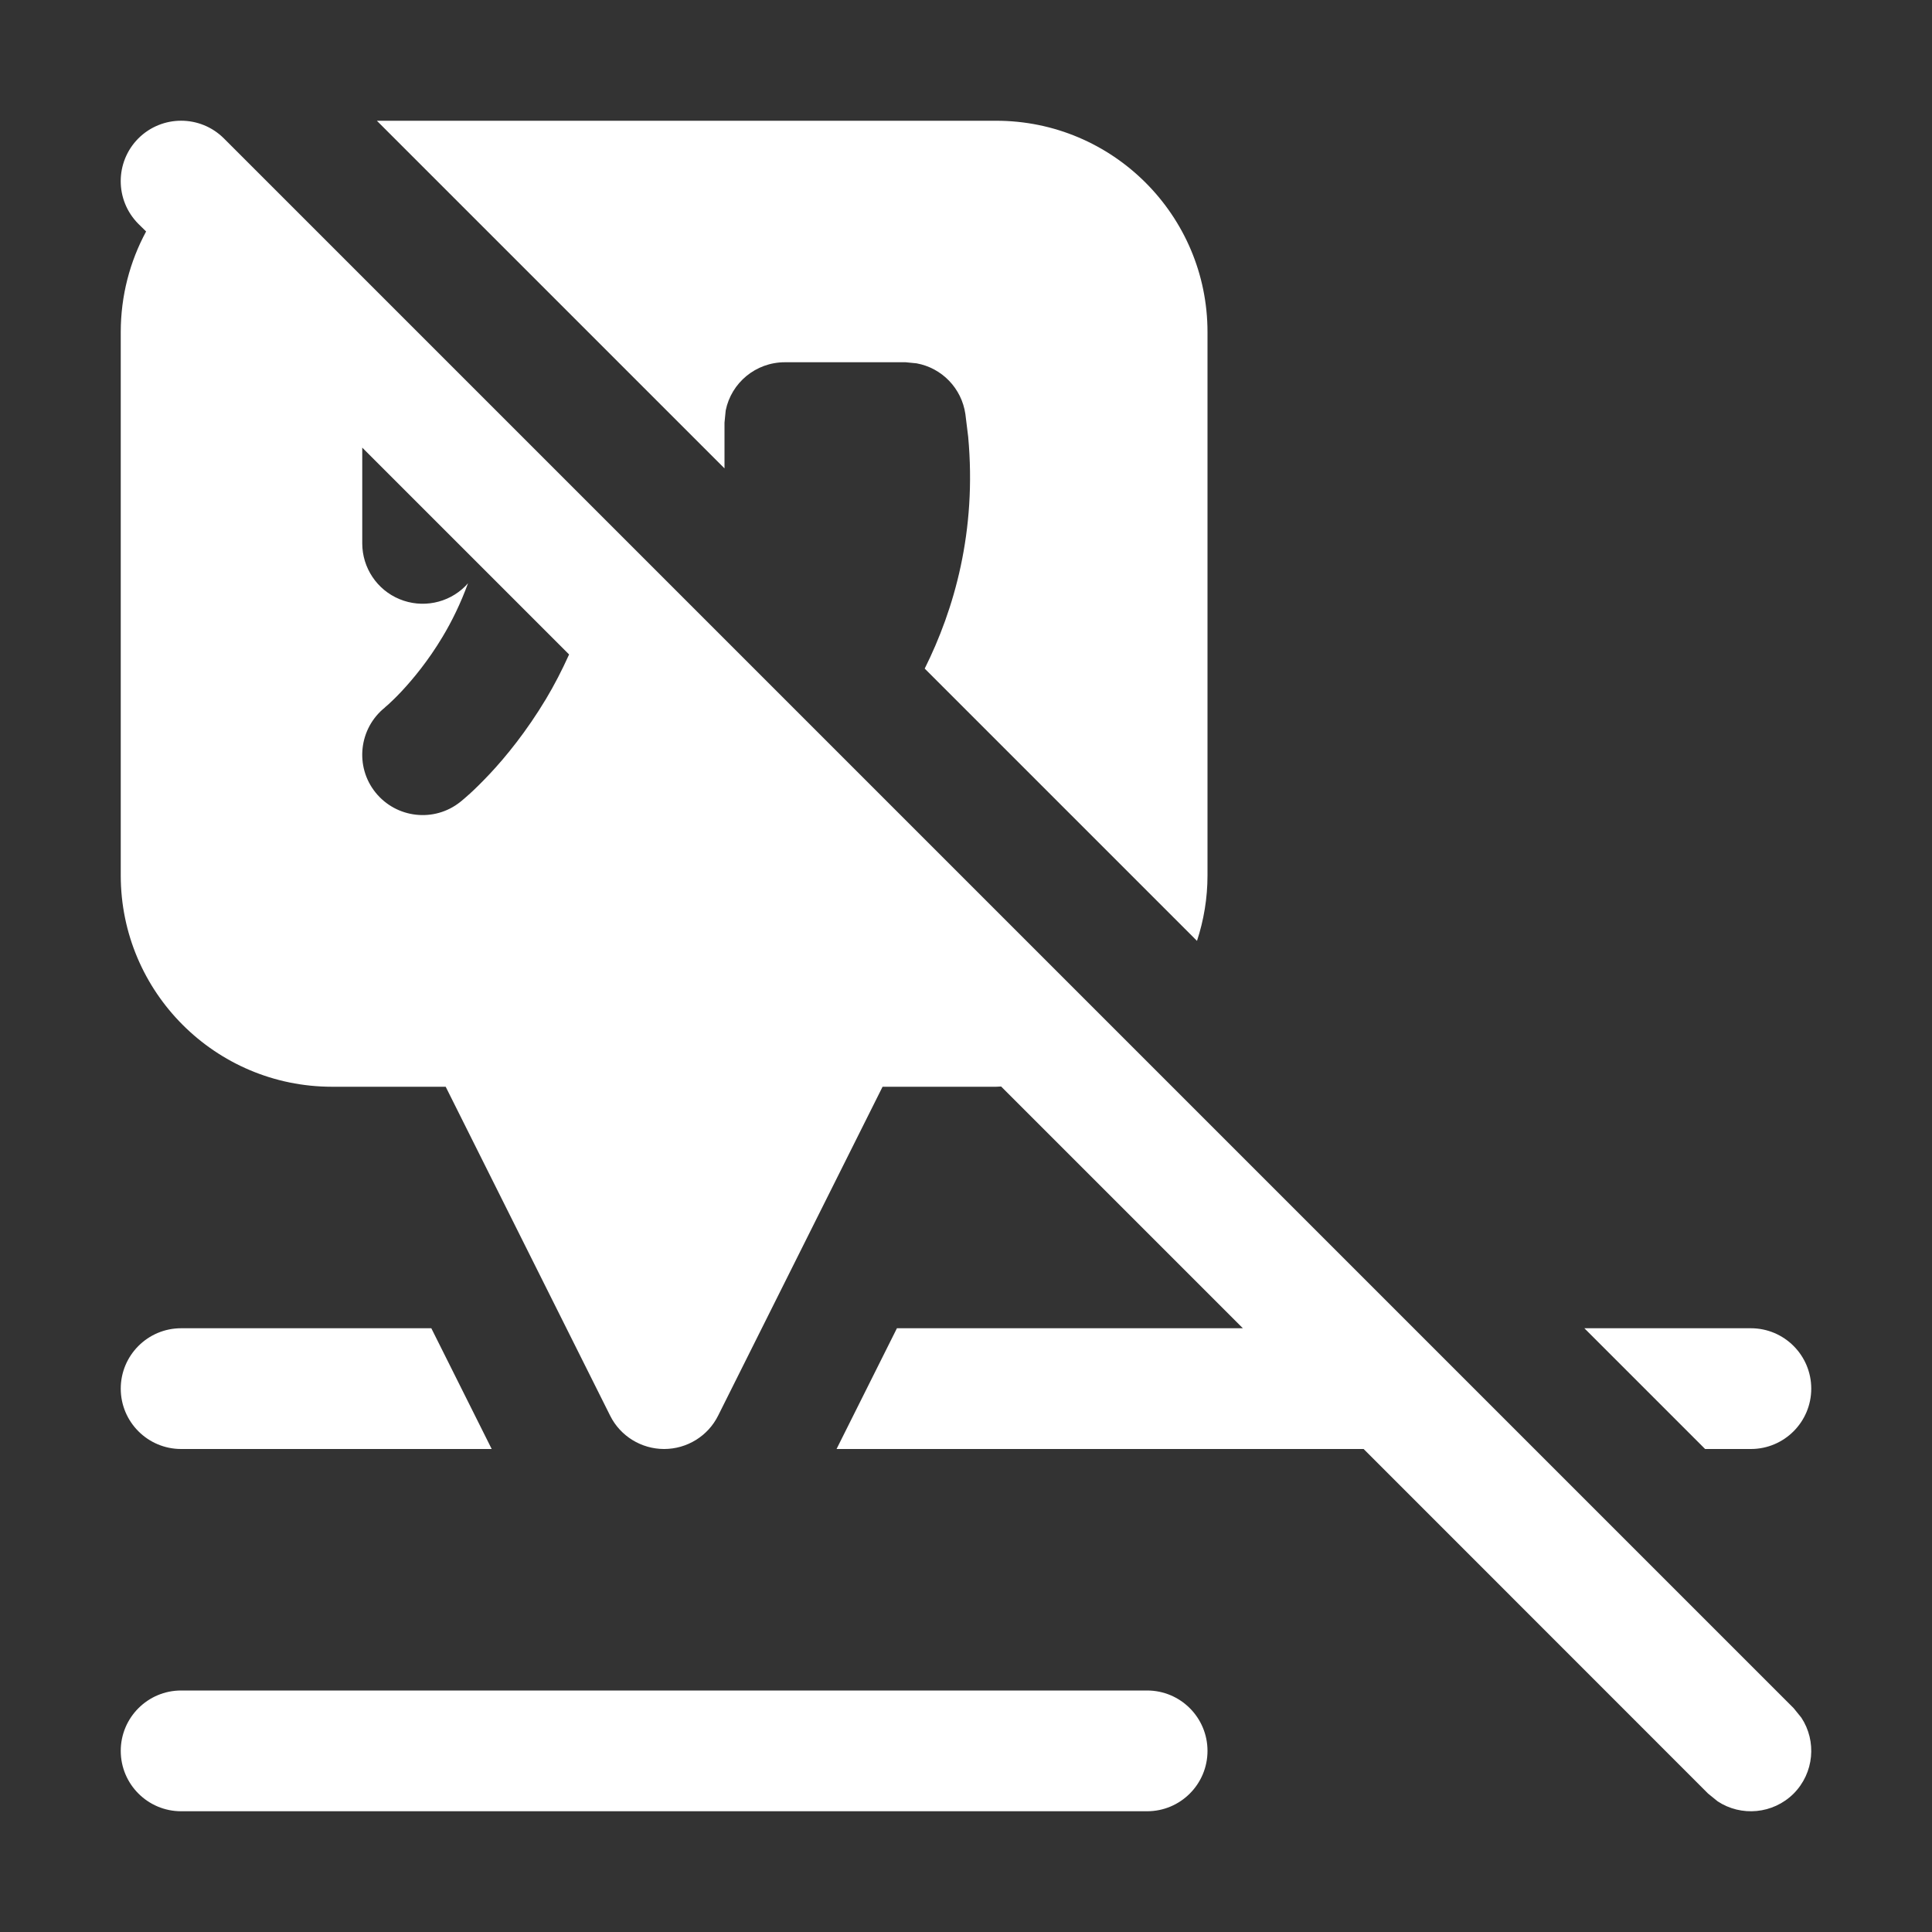<svg width="16" height="16" viewBox="0 0 16 16" fill="none" xmlns="http://www.w3.org/2000/svg">
<rect x="0" y="0" width="16" height="16" fill="#333333" stroke="none"/>
<path d="M9.5 14C9.776 14 10 14.224 10 14.5C10 14.776 9.776 15 9.5 15H1.5C1.224 15 1 14.776 1 14.5C1 14.224 1.224 14 1.5 14H9.5ZM1.146 1.146C1.342 0.951 1.658 0.951 1.854 1.146L14.854 14.146L14.918 14.225C15.046 14.419 15.024 14.683 14.854 14.854C14.683 15.024 14.419 15.046 14.225 14.918L14.146 14.854L11.293 12H6.928L7.428 11H10.293L8.291 8.998C8.277 8.998 8.264 9 8.25 9H7.309L5.947 11.724C5.863 11.893 5.689 12 5.5 12C5.311 12 5.137 11.893 5.053 11.724L3.691 9H2.75C1.784 9 1 8.216 1 7.25V2.75C1 2.449 1.076 2.165 1.21 1.917L1.146 1.854C0.951 1.658 0.951 1.342 1.146 1.146ZM4.072 12H1.5C1.224 12 1 11.776 1 11.5C1 11.224 1.224 11 1.5 11H3.572L4.072 12ZM14.5 11C14.776 11 15 11.224 15 11.5C15 11.776 14.776 12 14.5 12H14.121L13.121 11H14.5ZM8.25 1C9.216 1 10 1.784 10 2.75V7.25C10 7.439 9.969 7.621 9.913 7.792L7.658 5.537C7.902 5.048 8.09 4.4 8.018 3.617L7.995 3.43C7.964 3.214 7.799 3.047 7.591 3.009L7.5 3H6.5C6.258 3 6.056 3.171 6.01 3.399L6 3.5V3.879L3.121 1H8.25ZM3 4.5C3 4.702 3.122 4.885 3.309 4.962C3.495 5.039 3.711 4.997 3.854 4.854L3.876 4.83C3.815 4.997 3.742 5.146 3.665 5.274C3.546 5.473 3.42 5.624 3.326 5.725C3.279 5.775 3.241 5.811 3.216 5.834C3.203 5.845 3.194 5.853 3.189 5.857L3.188 5.859C2.972 6.032 2.937 6.347 3.109 6.562C3.282 6.778 3.597 6.813 3.812 6.641L3.814 6.639L3.816 6.638C3.818 6.636 3.82 6.635 3.822 6.633C3.835 6.622 3.859 6.602 3.891 6.573C3.933 6.535 3.99 6.479 4.057 6.408C4.189 6.267 4.36 6.058 4.522 5.788C4.589 5.676 4.653 5.553 4.713 5.42L3 3.707V4.5Z" fill="#ffffff"/>
</svg>
